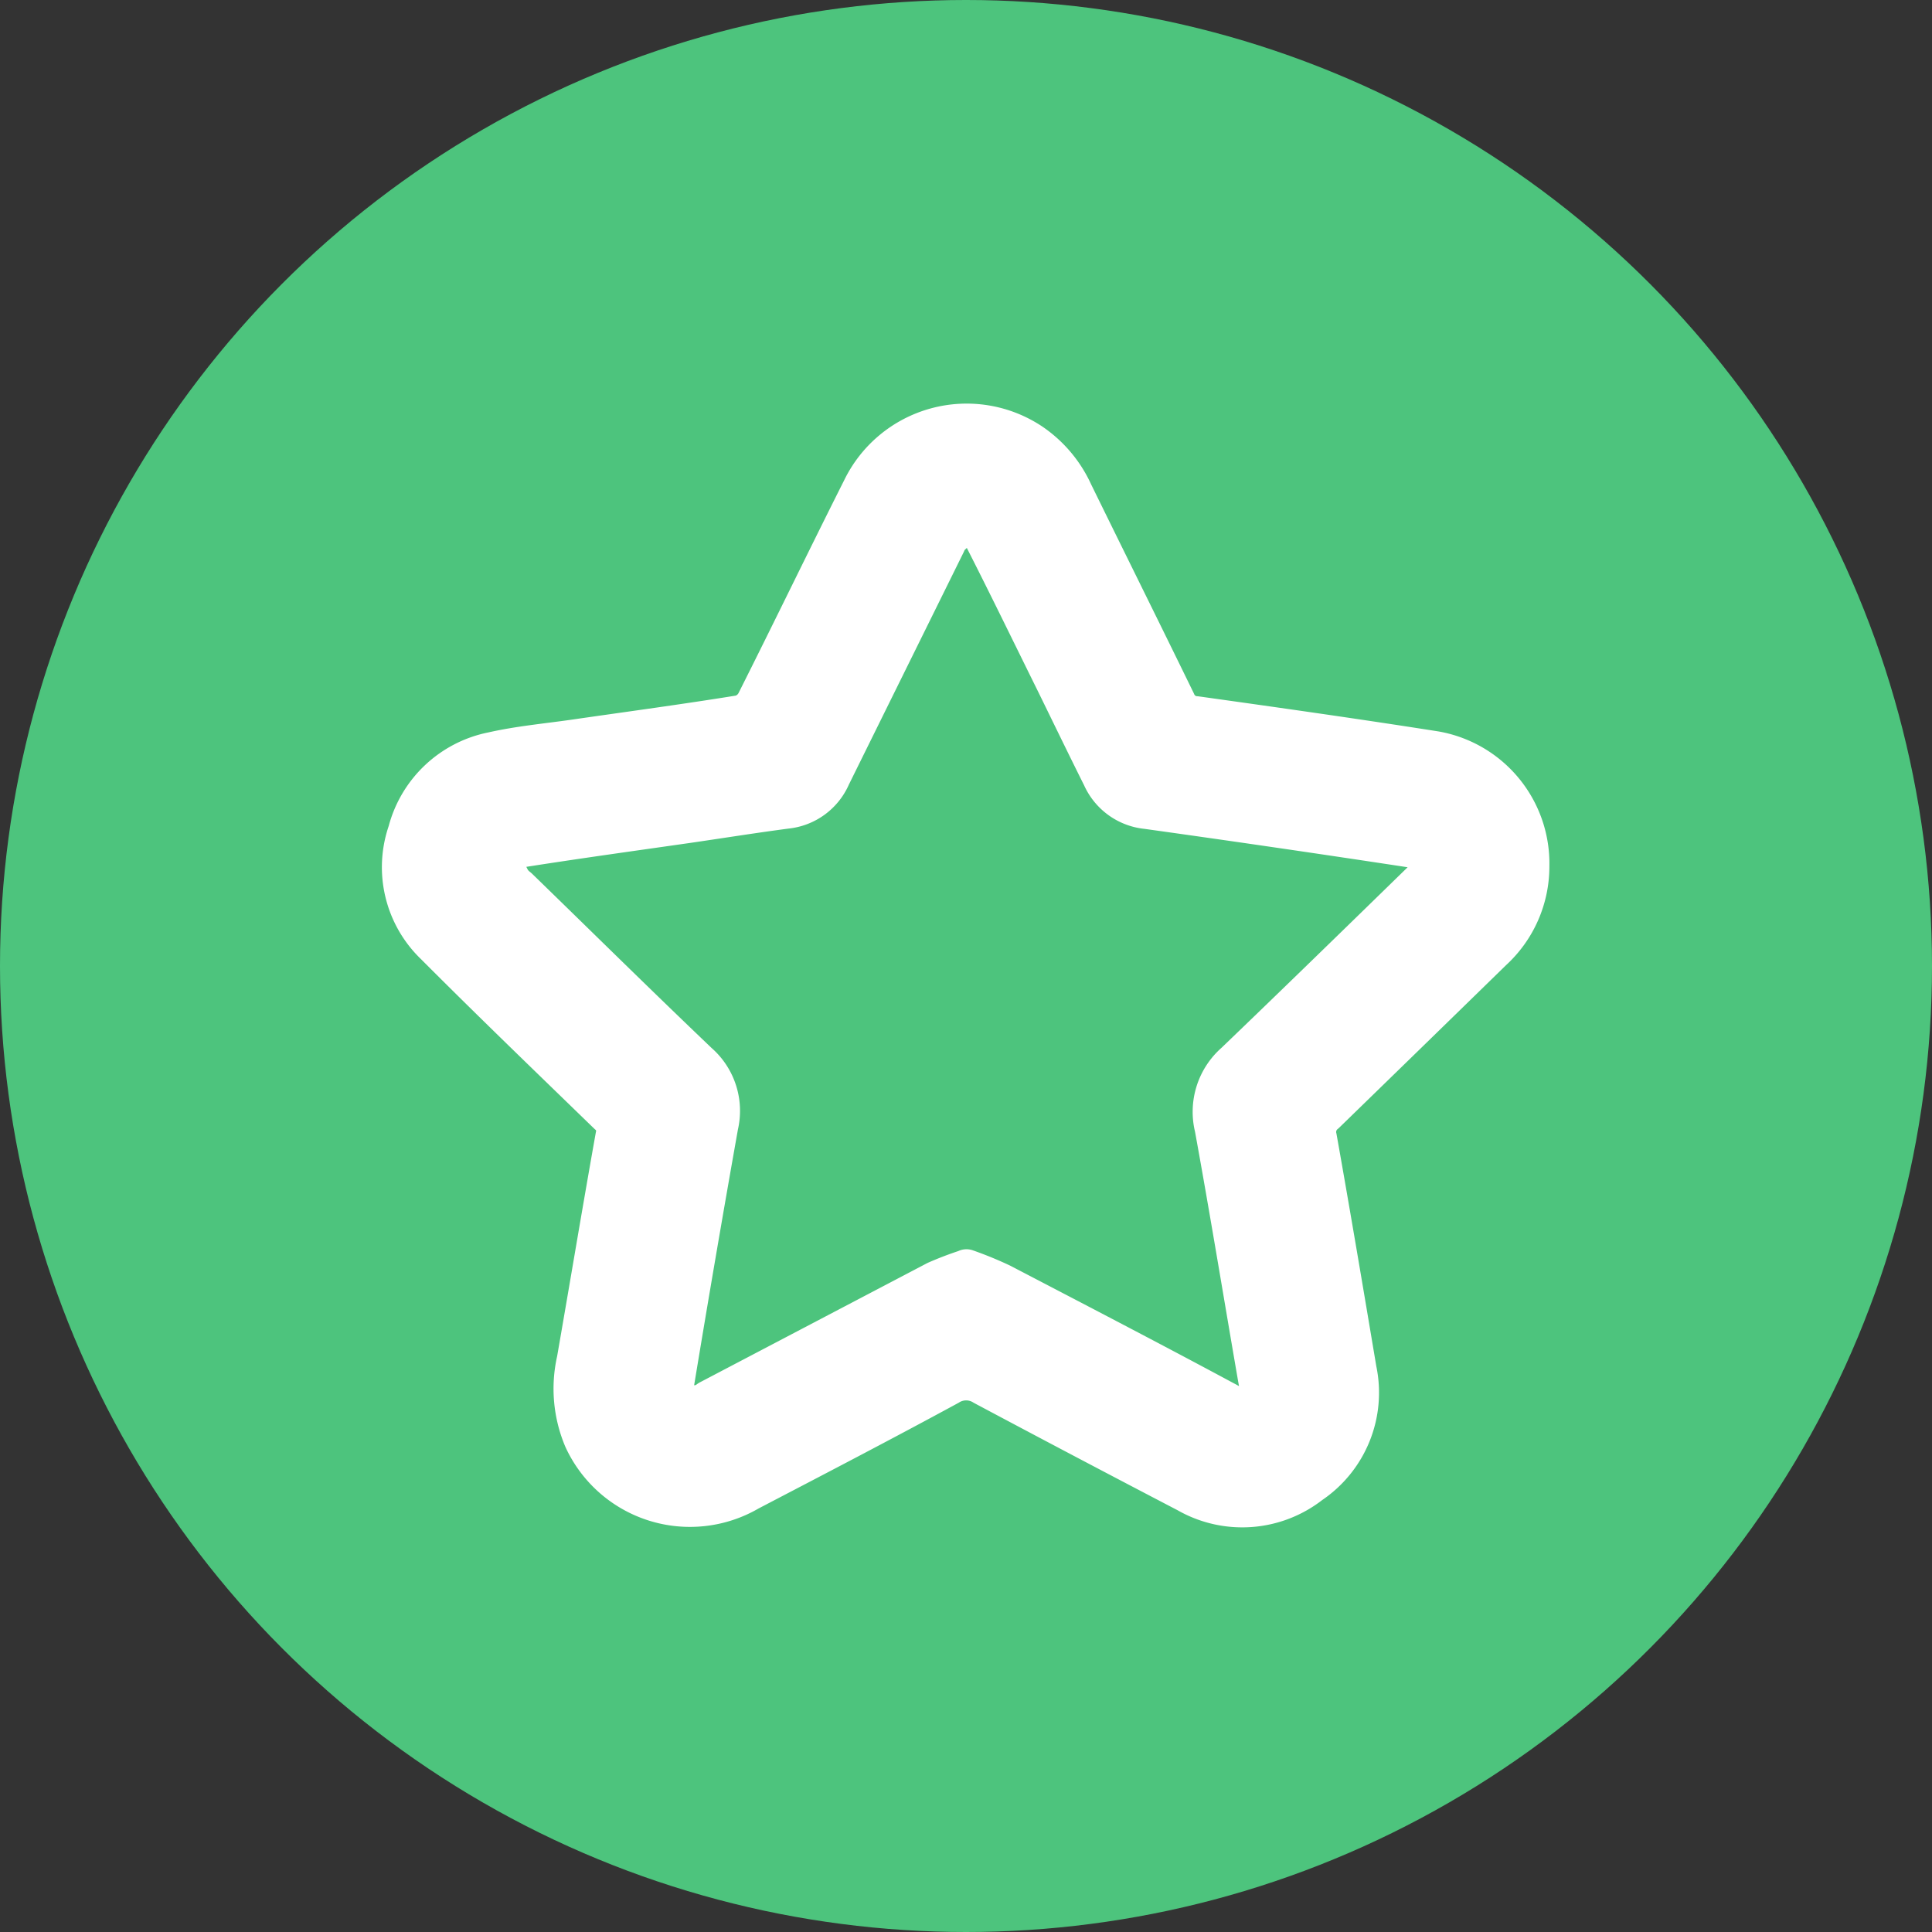 <svg id="Component_41_1" data-name="Component 41 – 1" xmlns="http://www.w3.org/2000/svg" width="12.482" height="12.482" viewBox="0 0 12.482 12.482">
  <rect x="0" y="0" width="12.482" height="12.482" fill="#333333" stroke="none"/>
  <circle id="Ellipse_192" data-name="Ellipse 192" cx="6.241" cy="6.241" r="6.241" fill="#4dc47d"/>
  <path id="Path_8795" data-name="Path 8795" d="M-2725.934,4531.35a.74.74,0,0,1-.24.548q-.54.527-1.08,1.052a.149.149,0,0,0-.053.154c.089.5.173,1,.257,1.5a.714.714,0,0,1-.3.74.719.719,0,0,1-.8.058q-.66-.344-1.315-.693a.209.209,0,0,0-.224,0c-.427.232-.858.456-1.289.681a.76.76,0,0,1-1.074-.339.835.835,0,0,1-.045-.51c.084-.482.164-.964.25-1.446a.135.135,0,0,0-.046-.139c-.374-.363-.75-.725-1.118-1.094a.7.7,0,0,1-.177-.735.712.712,0,0,1,.551-.519c.172-.039.349-.055.524-.08.359-.052.719-.1,1.077-.158a.161.161,0,0,0,.1-.082c.23-.457.452-.917.682-1.374a.755.755,0,0,1,1.1-.3.782.782,0,0,1,.271.322c.221.451.444.9.664,1.351a.145.145,0,0,0,.128.09c.515.072,1.031.145,1.546.226A.741.741,0,0,1-2725.934,4531.35Zm-3.641,2.6a2.326,2.326,0,0,1,.227.093c.481.251.961.5,1.441.758.055.028.11.072.175.026s.046-.109.035-.172c-.093-.538-.181-1.077-.279-1.615a.427.427,0,0,1,.134-.425c.4-.384.8-.774,1.2-1.164a.176.176,0,0,0,.054-.136.17.17,0,0,0-.121-.082q-.847-.129-1.7-.248a.358.358,0,0,1-.293-.211c-.1-.2-.2-.407-.3-.611-.154-.311-.305-.623-.463-.933a.164.164,0,0,0-.109-.083c-.037,0-.075.05-.111.081-.011.009-.015.028-.022.042q-.371.751-.741,1.5a.356.356,0,0,1-.291.213c-.213.028-.425.062-.638.093-.356.051-.712.1-1.068.156a.162.162,0,0,0-.114.078c-.012.035.024.088.044.131a.227.227,0,0,0,.046.047c.387.376.772.756,1.163,1.129a.416.416,0,0,1,.132.409q-.148.834-.286,1.671a.156.156,0,0,0,.041.123c.024.021.08.009.121.006a.184.184,0,0,0,.058-.03l1.468-.77A2.12,2.12,0,0,1-2729.575,4533.951Z" transform="translate(2735.819 -4525.754)" fill="#fff" stroke="#fff" stroke-linecap="round" stroke-linejoin="round" stroke-width="0.25"/>
</svg>
